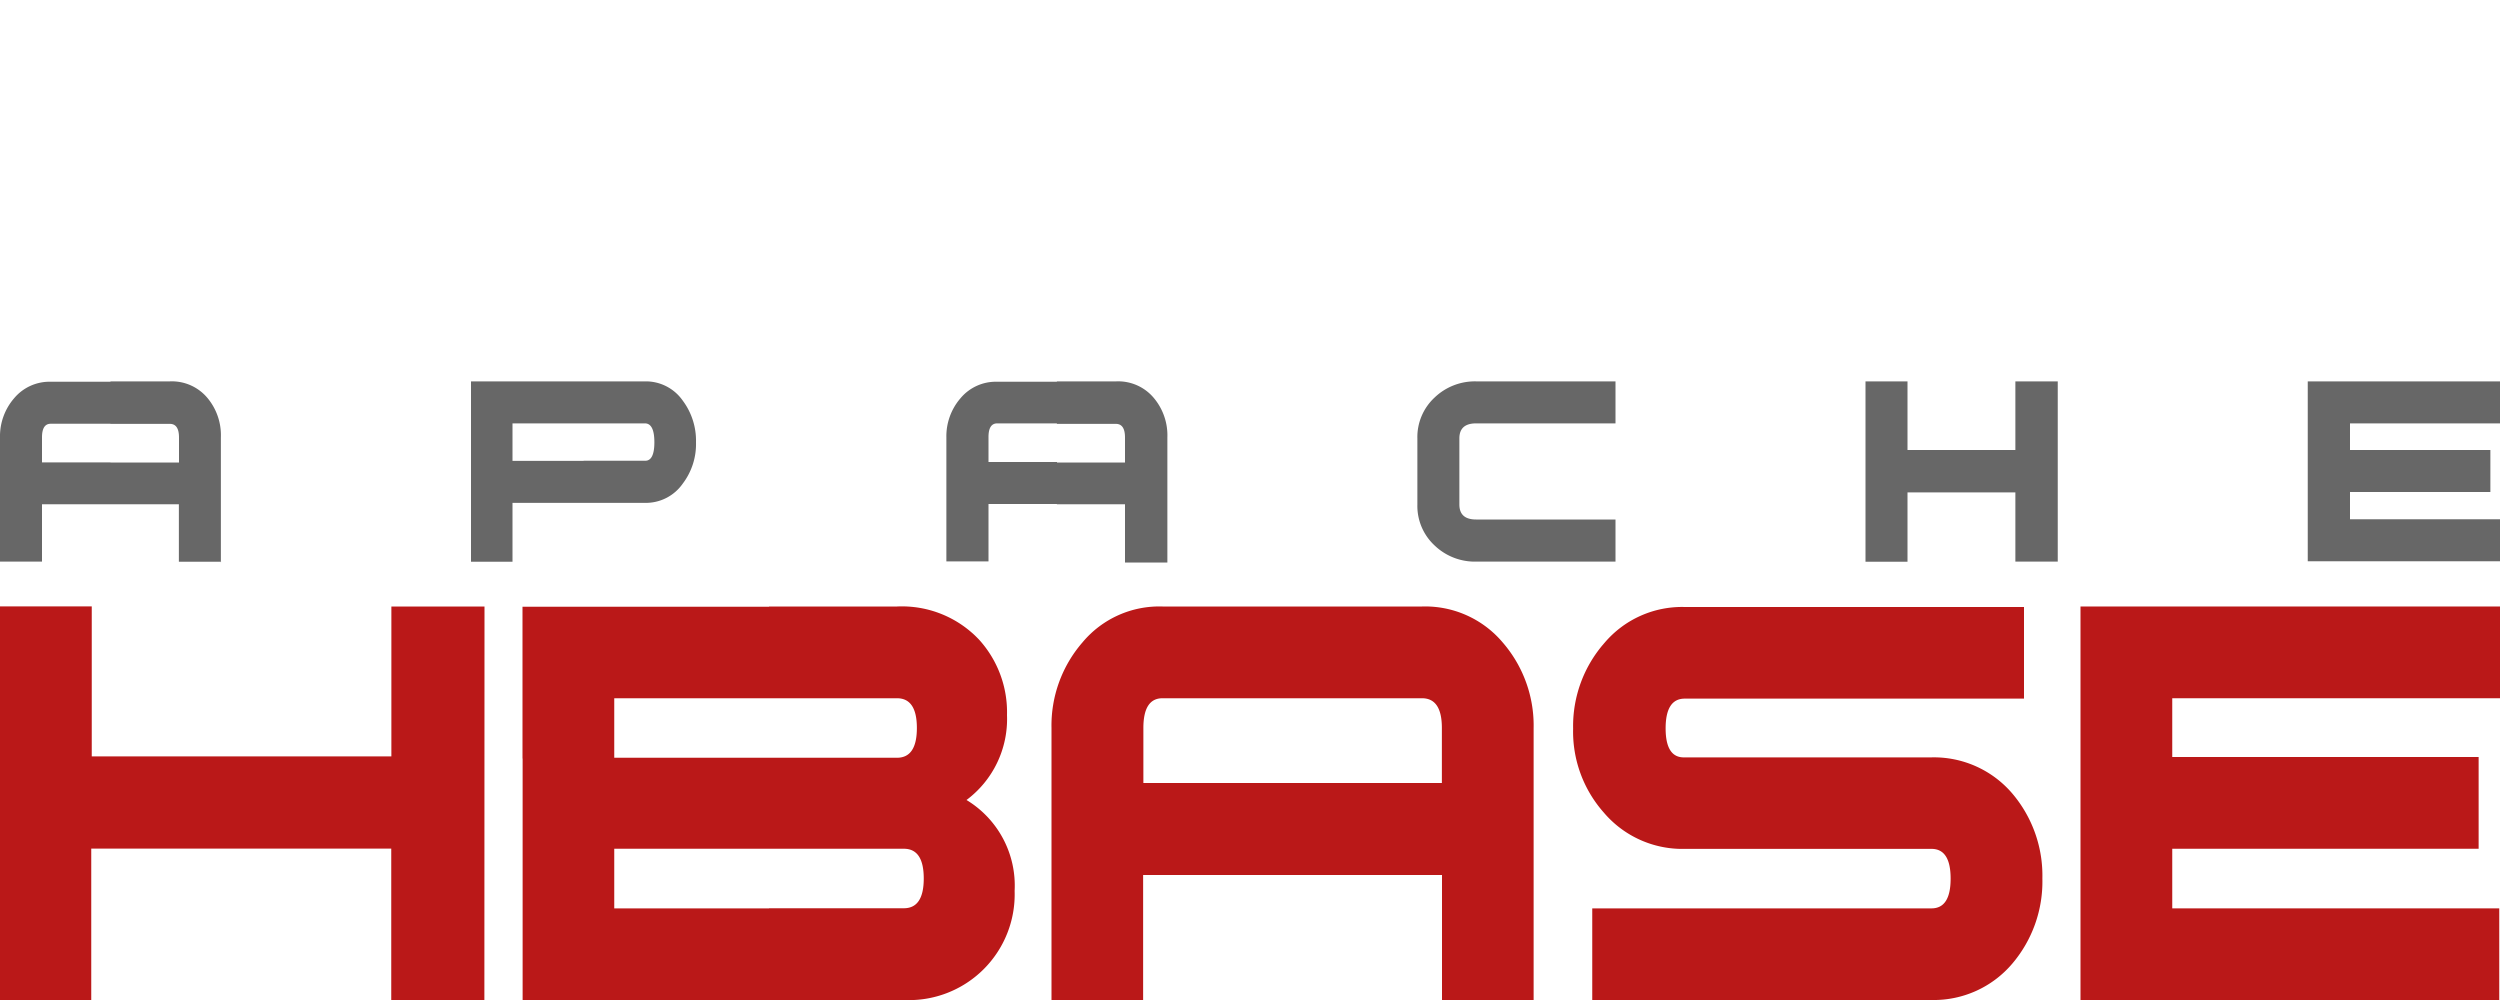 <svg xmlns="http://www.w3.org/2000/svg" viewBox="0 0 200 80"><defs><style>.cls-1{fill:#ba1818;}.cls-2{fill:#676767;}.cls-3{fill:none;}</style></defs><title>hbase-logo</title><g id="Calque_2" data-name="Calque 2"><path id="path3269" class="cls-1" d="M38.75,80H31.31V48.52l7.45,0ZM35,80H31.3V67.89h-24V80H0V48.51H7.34v12H35V80Z"/><path id="path3271" class="cls-1" d="M77.32,64a8,8,0,0,1,3.85,7.27A8.46,8.46,0,0,1,72.31,80H61.52V72.66H72.31q1.59,0,1.59-2.38T72.31,67.9H61.52V60.62H71.76q1.59,0,1.59-2.38t-1.59-2.38H61.52V48.52H71.76a8.48,8.48,0,0,1,6.6,2.69,8.63,8.63,0,0,1,2.2,6A8.08,8.08,0,0,1,77.32,64ZM61.52,80H41.81V60.62H61.52V67.9H49.14v4.77H61.52V80Zm0-24.14H49.14l0,5-7.34-.18,0-12.14H61.52v7.33Z"/><path id="path3273" class="cls-2" d="M84.55,40.34V37H90V35q0-1.09-.73-1.09H84.55V30.51H89.3a3.71,3.71,0,0,1,3,1.32A4.65,4.65,0,0,1,93.39,35v10H90V40.34H84.55Zm44.69,4.59H118.09a4.66,4.66,0,0,1-3.33-1.3,4.31,4.31,0,0,1-1.37-3.26V35.07a4.31,4.31,0,0,1,1.37-3.26,4.66,4.66,0,0,1,3.33-1.3h11.15v3.36H118.09q-1.34,0-1.34,1.2v5.29q0,1.2,1.34,1.2h11.15v3.36Zm35.38,0h-3.39V39.39H152.6v5.55h-3.36V30.51h3.36V36h8.63V30.51h3.39V44.93ZM200,33.87H188V36h11.23v3.36H188v2.18h12v3.36H184.62V30.51H200v3.36ZM84.55,30.51v3.36H79.78q-.7,0-.7,1.09v2h5.48v3.36H79.08v4.59H75.71V35a4.65,4.65,0,0,1,1.13-3.14,3.68,3.68,0,0,1,2.93-1.32h4.78ZM46.69,40.23V36.86h4.93q.73,0,.73-1.48t-.73-1.51H46.69V30.51h4.93a3.6,3.6,0,0,1,3,1.54,5.35,5.35,0,0,1,1.06,3.33,5.23,5.23,0,0,1-1.06,3.31,3.6,3.6,0,0,1-3,1.54Zm-29,4.71H14.31V40.34H8.84V37h5.48V35q0-1.09-.73-1.09H8.84V30.51h4.75a3.71,3.71,0,0,1,3,1.32A4.65,4.65,0,0,1,17.67,35v10ZM47,30.51v3.36H41v3h5.85L47,40.23H41v4.71H37.68V30.51H47ZM8.84,40.34H3.36v4.59H0V35a4.65,4.65,0,0,1,1.13-3.14,3.69,3.69,0,0,1,2.93-1.32H8.84v3.36H4.06q-.7,0-.7,1.09v2H8.84Z"/><path id="path3275" class="cls-1" d="M122.69,80h-7.33V70H103.4V62.64h11.95v-4.4q0-2.38-1.59-2.38H103.4V48.52h10.36a8.11,8.11,0,0,1,6.45,2.87,10.14,10.14,0,0,1,2.48,6.85ZM103.4,70H91.45V80H84.12V58.24a10.14,10.14,0,0,1,2.48-6.85A8,8,0,0,1,93,48.52H103.4v7.34H93q-1.53,0-1.53,2.38v4.4H103.4Z"/><path id="path3277" class="cls-1" d="M163.39,70.28A10.14,10.14,0,0,1,161,77.07,8.24,8.24,0,0,1,154.52,80H127.38V72.67h27.14q1.53,0,1.53-2.38t-1.53-2.38H134.78A8.24,8.24,0,0,1,128.3,65a9.76,9.76,0,0,1-2.45-6.72,10.07,10.07,0,0,1,2.51-6.85,8.13,8.13,0,0,1,6.42-2.87h27.14v7.33H134.78q-1.53,0-1.53,2.38t1.53,2.32h19.74A8.24,8.24,0,0,1,161,63.5,10.14,10.14,0,0,1,163.39,70.28Z"/><polygon id="polygon3279" class="cls-1" points="200 55.86 173.78 55.86 173.78 60.56 198.29 60.56 198.29 67.9 173.78 67.9 173.78 72.67 199.94 72.67 199.94 80 166.44 80 166.44 48.52 200 48.52 200 55.86"/></g><g id="Calque_1" data-name="Calque 1"><rect class="cls-3" width="200" height="80"/></g></svg>